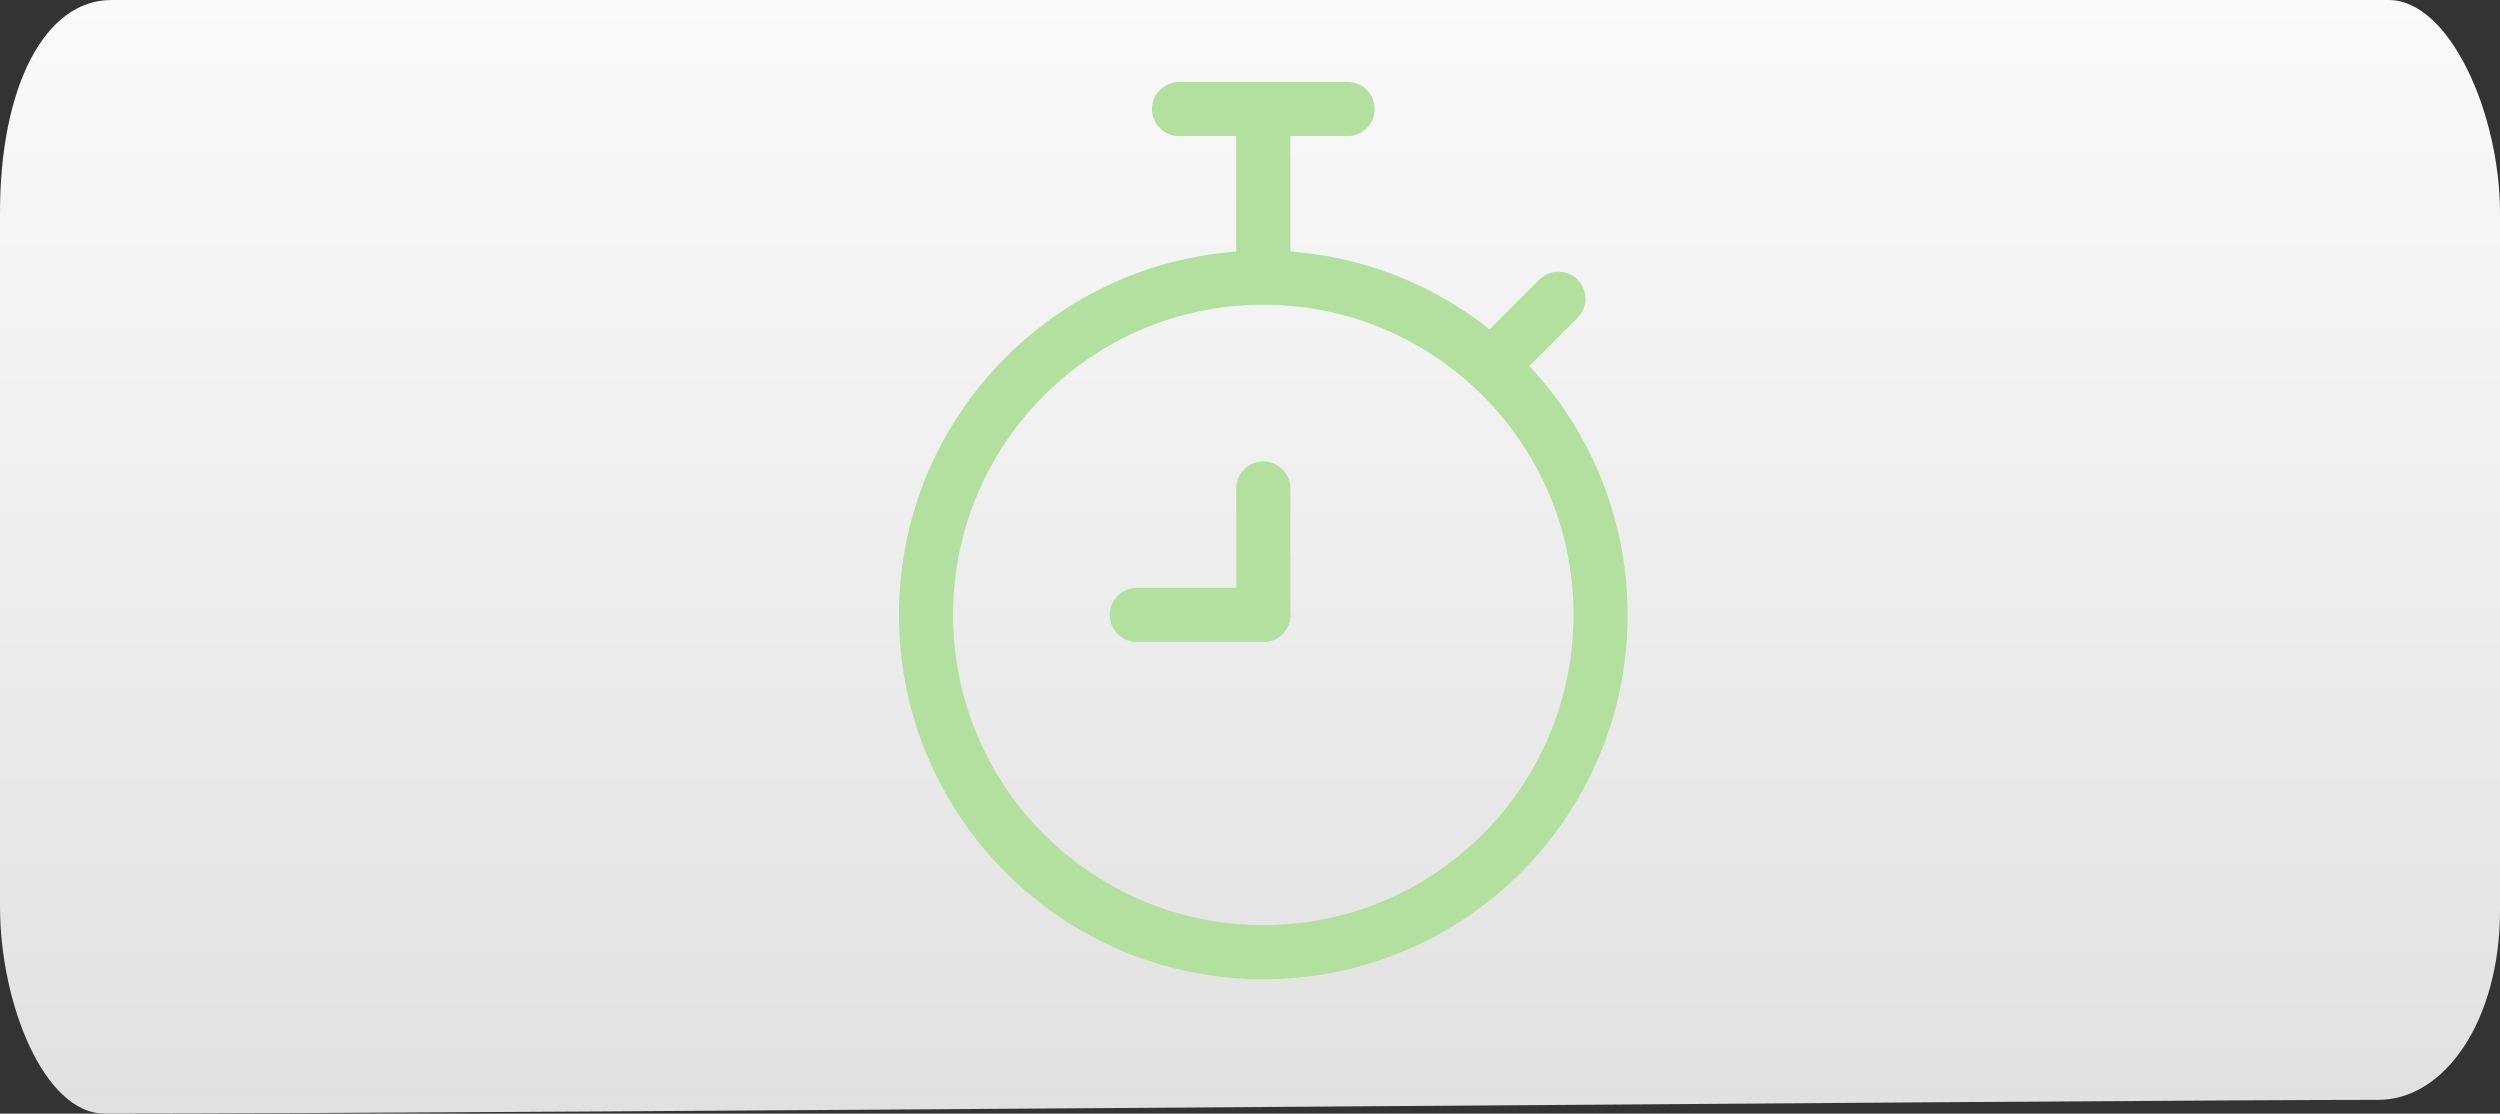 <svg version="1.1" xmlns="http://www.w3.org/2000/svg" xmlns:xlink="http://www.w3.org/1999/xlink" width="92.435" height="41.176" viewBox="0,0,92.435,41.176"><rect x="0" y="0" width="92.435" height="41.176" fill="#333333" stroke="none"/><defs><linearGradient x1="711.105" y1="390.645" x2="711.105" y2="431.821" gradientUnits="userSpaceOnUse" id="color-1"><stop offset="0" stop-color="#fafafa"/><stop offset="1" stop-color="#e1e1e1"/></linearGradient></defs><g transform="translate(-664.887,-390.645)"><g stroke-miterlimit="10"><path d="M664.887,398.522c0,-4.689 1.658,-7.877 4.12,-7.877c15.848,0 75.143,0 84.195,0c2.259,0 4.12,4.194 4.12,7.877c0,6.242 0,15.198 0,25.78c0,4.088 -2.052,7.009 -4.496,7.009c-9.427,0 -68.898,0.509 -84.07,0.509c-2.228,0 -3.869,-4.061 -3.869,-7.66c0,0 0,-14.768 0,-25.638z" fill="url(#color-1)" stroke="none" stroke-width="0" stroke-linecap="butt" stroke-linejoin="miter"/><path d="M699.126,413.381c0,-6.887 5.583,-12.47 12.47,-12.47c6.887,0 12.47,5.583 12.47,12.47c0,6.887 -5.583,12.47 -12.47,12.47c-6.887,0 -12.47,-5.583 -12.47,-12.47z" fill="none" stroke="#b3e09e" stroke-width="2" stroke-linecap="butt" stroke-linejoin="miter"/><path d="M708.479,394.676h6.235" fill="none" stroke="#b3e09e" stroke-width="2" stroke-linecap="round" stroke-linejoin="round"/><path d="M711.596,400.911v-6.235" fill="none" stroke="#b3e09e" stroke-width="2" stroke-linecap="round" stroke-linejoin="round"/><path d="M720.169,404.029l2.338,-2.338" fill="none" stroke="#b3e09e" stroke-width="2" stroke-linecap="round" stroke-linejoin="round"/><path d="M711.596,413.381v-4.676" fill="none" stroke="#b3e09e" stroke-width="2" stroke-linecap="round" stroke-linejoin="round"/><path d="M711.596,413.381h-4.676" fill="none" stroke="#b3e09e" stroke-width="2" stroke-linecap="round" stroke-linejoin="round"/></g></g></svg>